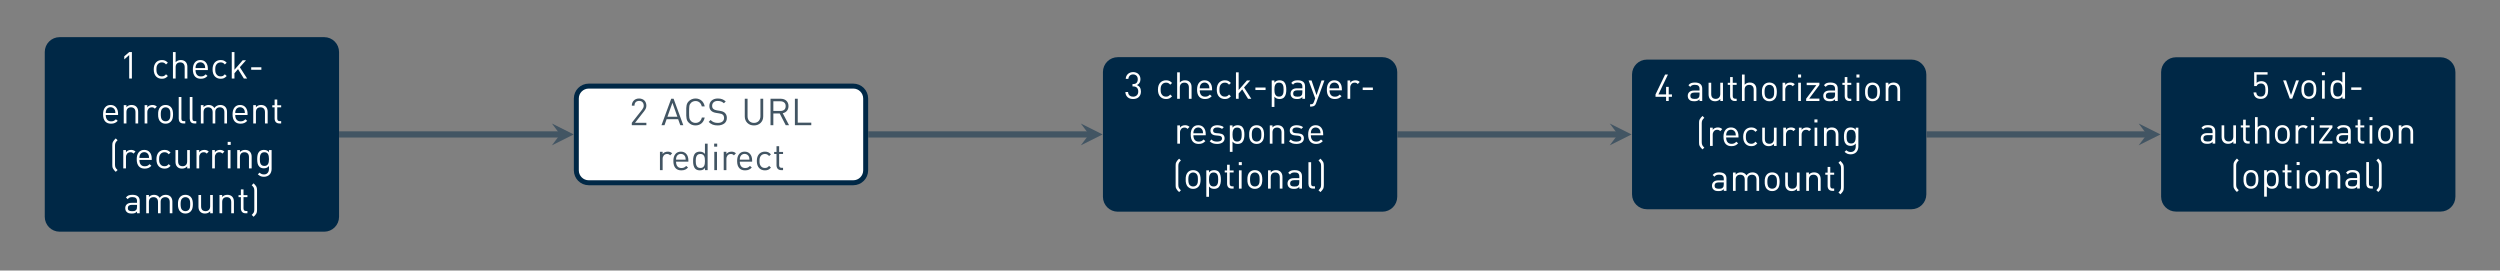 <?xml version="1.0" encoding="UTF-8"?>
<svg xmlns="http://www.w3.org/2000/svg" xmlns:xlink="http://www.w3.org/1999/xlink" width="798.83pt" height="86.45pt" viewBox="0 0 798.83 86.45" version="1.2">
<rect x="0" y="0" width="798.83" height="86.45" fill="#808080" stroke="none"/>
<defs>
<g>
<symbol overflow="visible" id="glyph0-0">
<path style="stroke:none;" d=""/>
</symbol>
<symbol overflow="visible" id="glyph0-1">
<path style="stroke:none;" d="M 3.062 0 L 3.062 -7.5 L 1.484 -6.109 L 1.484 -7.094 L 3.062 -8.453 L 3.922 -8.453 L 3.922 0 Z M 3.062 0 "/>
</symbol>
<symbol overflow="visible" id="glyph0-2">
<path style="stroke:none;" d="M 5.266 -0.797 C 4.961 -0.473 4.664 -0.242 4.375 -0.109 C 4.082 0.016 3.738 0.078 3.344 0.078 C 2.969 0.078 2.625 0.016 2.312 -0.109 C 2 -0.234 1.723 -0.422 1.484 -0.672 C 1.254 -0.922 1.07 -1.234 0.938 -1.609 C 0.812 -1.984 0.75 -2.422 0.75 -2.922 C 0.75 -3.422 0.812 -3.852 0.938 -4.219 C 1.07 -4.594 1.254 -4.906 1.484 -5.156 C 1.723 -5.406 2 -5.594 2.312 -5.719 C 2.625 -5.844 2.969 -5.906 3.344 -5.906 C 3.738 -5.906 4.082 -5.844 4.375 -5.719 C 4.664 -5.594 4.961 -5.367 5.266 -5.047 L 4.672 -4.5 C 4.453 -4.75 4.242 -4.922 4.047 -5.016 C 3.848 -5.109 3.613 -5.156 3.344 -5.156 C 3.051 -5.156 2.789 -5.098 2.562 -4.984 C 2.332 -4.879 2.141 -4.711 1.984 -4.484 C 1.848 -4.297 1.75 -4.082 1.688 -3.844 C 1.633 -3.602 1.609 -3.297 1.609 -2.922 C 1.609 -2.547 1.633 -2.238 1.688 -2 C 1.75 -1.758 1.848 -1.547 1.984 -1.359 C 2.141 -1.129 2.332 -0.957 2.562 -0.844 C 2.789 -0.738 3.051 -0.688 3.344 -0.688 C 3.613 -0.688 3.848 -0.734 4.047 -0.828 C 4.242 -0.93 4.453 -1.109 4.672 -1.359 Z M 5.266 -0.797 "/>
</symbol>
<symbol overflow="visible" id="glyph0-3">
<path style="stroke:none;" d="M 4.812 0 L 4.812 -3.609 C 4.812 -4.117 4.68 -4.504 4.422 -4.766 C 4.172 -5.023 3.828 -5.156 3.391 -5.156 C 2.941 -5.156 2.582 -5.023 2.312 -4.766 C 2.051 -4.504 1.922 -4.117 1.922 -3.609 L 1.922 0 L 1.062 0 L 1.062 -8.453 L 1.922 -8.453 L 1.922 -5.203 C 2.336 -5.672 2.883 -5.906 3.562 -5.906 C 4.227 -5.906 4.742 -5.711 5.109 -5.328 C 5.484 -4.941 5.672 -4.414 5.672 -3.75 L 5.672 0 Z M 4.812 0 "/>
</symbol>
<symbol overflow="visible" id="glyph0-4">
<path style="stroke:none;" d="M 1.609 -2.703 C 1.609 -2.055 1.754 -1.555 2.047 -1.203 C 2.336 -0.848 2.766 -0.672 3.328 -0.672 C 3.66 -0.672 3.941 -0.723 4.172 -0.828 C 4.398 -0.941 4.629 -1.113 4.859 -1.344 L 5.438 -0.828 C 5.289 -0.68 5.145 -0.551 5 -0.438 C 4.852 -0.32 4.695 -0.227 4.531 -0.156 C 4.363 -0.082 4.176 -0.023 3.969 0.016 C 3.77 0.055 3.547 0.078 3.297 0.078 C 2.91 0.078 2.562 0.02 2.25 -0.094 C 1.938 -0.219 1.664 -0.398 1.438 -0.641 C 1.219 -0.891 1.047 -1.203 0.922 -1.578 C 0.805 -1.961 0.75 -2.41 0.75 -2.922 C 0.75 -3.867 0.961 -4.602 1.391 -5.125 C 1.816 -5.645 2.398 -5.906 3.141 -5.906 C 3.898 -5.906 4.488 -5.648 4.906 -5.141 C 5.332 -4.641 5.547 -3.957 5.547 -3.094 L 5.547 -2.703 Z M 4.688 -3.344 C 4.676 -3.457 4.664 -3.555 4.656 -3.641 C 4.656 -3.734 4.648 -3.812 4.641 -3.875 C 4.629 -3.945 4.613 -4.016 4.594 -4.078 C 4.57 -4.148 4.547 -4.227 4.516 -4.312 C 4.398 -4.582 4.219 -4.797 3.969 -4.953 C 3.727 -5.109 3.453 -5.188 3.141 -5.188 C 2.836 -5.188 2.562 -5.109 2.312 -4.953 C 2.07 -4.797 1.895 -4.582 1.781 -4.312 C 1.719 -4.156 1.672 -4.008 1.641 -3.875 C 1.617 -3.75 1.609 -3.57 1.609 -3.344 Z M 4.688 -3.344 "/>
</symbol>
<symbol overflow="visible" id="glyph0-5">
<path style="stroke:none;" d="M 4.922 0 L 3.062 -3 L 1.922 -1.688 L 1.922 0 L 1.062 0 L 1.062 -8.453 L 1.922 -8.453 L 1.922 -2.797 L 4.562 -5.844 L 5.625 -5.844 L 3.641 -3.609 L 5.969 0 Z M 4.922 0 "/>
</symbol>
<symbol overflow="visible" id="glyph0-6">
<path style="stroke:none;" d="M 0.906 -2.797 L 0.906 -3.594 L 4.156 -3.594 L 4.156 -2.797 Z M 0.906 -2.797 "/>
</symbol>
<symbol overflow="visible" id="glyph0-7">
<path style="stroke:none;" d="M 4.812 0 L 4.812 -3.594 C 4.812 -4.113 4.68 -4.504 4.422 -4.766 C 4.16 -5.023 3.812 -5.156 3.375 -5.156 C 2.926 -5.156 2.57 -5.023 2.312 -4.766 C 2.051 -4.504 1.922 -4.113 1.922 -3.594 L 1.922 0 L 1.062 0 L 1.062 -5.844 L 1.922 -5.844 L 1.922 -5.203 C 2.129 -5.441 2.367 -5.617 2.641 -5.734 C 2.922 -5.848 3.227 -5.906 3.562 -5.906 C 4.195 -5.906 4.695 -5.727 5.062 -5.375 C 5.469 -4.977 5.672 -4.43 5.672 -3.734 L 5.672 0 Z M 4.812 0 "/>
</symbol>
<symbol overflow="visible" id="glyph0-8">
<path style="stroke:none;" d="M 4.328 -4.719 C 4.172 -4.883 4.02 -5 3.875 -5.062 C 3.738 -5.125 3.555 -5.156 3.328 -5.156 C 3.109 -5.156 2.91 -5.113 2.734 -5.031 C 2.566 -4.957 2.422 -4.848 2.297 -4.703 C 2.18 -4.555 2.086 -4.391 2.016 -4.203 C 1.953 -4.016 1.922 -3.812 1.922 -3.594 L 1.922 0 L 1.062 0 L 1.062 -5.844 L 1.922 -5.844 L 1.922 -5.125 C 2.078 -5.375 2.301 -5.566 2.594 -5.703 C 2.895 -5.836 3.219 -5.906 3.562 -5.906 C 3.844 -5.906 4.094 -5.863 4.312 -5.781 C 4.539 -5.707 4.758 -5.57 4.969 -5.375 Z M 4.328 -4.719 "/>
</symbol>
<symbol overflow="visible" id="glyph0-9">
<path style="stroke:none;" d="M 5.531 -2.922 C 5.531 -2.473 5.484 -2.047 5.391 -1.641 C 5.305 -1.242 5.117 -0.895 4.828 -0.594 C 4.617 -0.383 4.375 -0.219 4.094 -0.094 C 3.82 0.02 3.504 0.078 3.141 0.078 C 2.785 0.078 2.469 0.02 2.188 -0.094 C 1.914 -0.219 1.676 -0.383 1.469 -0.594 C 1.32 -0.738 1.203 -0.898 1.109 -1.078 C 1.016 -1.266 0.941 -1.453 0.891 -1.641 C 0.836 -1.836 0.801 -2.039 0.781 -2.25 C 0.77 -2.469 0.766 -2.691 0.766 -2.922 C 0.766 -3.141 0.77 -3.359 0.781 -3.578 C 0.801 -3.797 0.836 -4 0.891 -4.188 C 0.941 -4.383 1.016 -4.57 1.109 -4.75 C 1.203 -4.926 1.32 -5.094 1.469 -5.25 C 1.676 -5.457 1.914 -5.617 2.188 -5.734 C 2.469 -5.848 2.785 -5.906 3.141 -5.906 C 3.504 -5.906 3.82 -5.848 4.094 -5.734 C 4.375 -5.617 4.617 -5.457 4.828 -5.25 C 5.117 -4.945 5.305 -4.594 5.391 -4.188 C 5.484 -3.789 5.531 -3.367 5.531 -2.922 Z M 4.672 -2.922 C 4.672 -3.086 4.664 -3.254 4.656 -3.422 C 4.656 -3.586 4.641 -3.75 4.609 -3.906 C 4.578 -4.062 4.531 -4.207 4.469 -4.344 C 4.406 -4.488 4.32 -4.613 4.219 -4.719 C 3.926 -5.008 3.566 -5.156 3.141 -5.156 C 2.723 -5.156 2.375 -5.008 2.094 -4.719 C 1.977 -4.613 1.891 -4.488 1.828 -4.344 C 1.773 -4.207 1.727 -4.062 1.688 -3.906 C 1.656 -3.75 1.633 -3.586 1.625 -3.422 C 1.613 -3.254 1.609 -3.086 1.609 -2.922 C 1.609 -2.754 1.613 -2.586 1.625 -2.422 C 1.633 -2.254 1.656 -2.094 1.688 -1.938 C 1.727 -1.781 1.773 -1.629 1.828 -1.484 C 1.891 -1.336 1.977 -1.211 2.094 -1.109 C 2.375 -0.828 2.723 -0.688 3.141 -0.688 C 3.566 -0.688 3.926 -0.828 4.219 -1.109 C 4.32 -1.211 4.406 -1.336 4.469 -1.484 C 4.531 -1.629 4.578 -1.781 4.609 -1.938 C 4.641 -2.094 4.656 -2.254 4.656 -2.422 C 4.664 -2.586 4.672 -2.754 4.672 -2.922 Z M 4.672 -2.922 "/>
</symbol>
<symbol overflow="visible" id="glyph0-10">
<path style="stroke:none;" d="M 2.531 0 C 2.008 0 1.629 -0.145 1.391 -0.438 C 1.16 -0.738 1.047 -1.113 1.047 -1.562 L 1.047 -8.453 L 1.906 -8.453 L 1.906 -1.594 C 1.906 -1.301 1.957 -1.082 2.062 -0.938 C 2.176 -0.801 2.383 -0.734 2.688 -0.734 L 3.141 -0.734 L 3.141 0 Z M 2.531 0 "/>
</symbol>
<symbol overflow="visible" id="glyph0-11">
<path style="stroke:none;" d="M 8.578 0 L 8.578 -3.594 C 8.578 -4.113 8.445 -4.504 8.188 -4.766 C 7.926 -5.023 7.578 -5.156 7.141 -5.156 C 6.711 -5.156 6.359 -5.023 6.078 -4.766 C 5.805 -4.516 5.672 -4.156 5.672 -3.688 L 5.672 0 L 4.828 0 L 4.828 -3.594 C 4.828 -4.113 4.695 -4.504 4.438 -4.766 C 4.176 -5.023 3.828 -5.156 3.391 -5.156 C 2.941 -5.156 2.582 -5.023 2.312 -4.766 C 2.051 -4.504 1.922 -4.113 1.922 -3.594 L 1.922 0 L 1.062 0 L 1.062 -5.844 L 1.922 -5.844 L 1.922 -5.203 C 2.129 -5.441 2.375 -5.617 2.656 -5.734 C 2.938 -5.848 3.242 -5.906 3.578 -5.906 C 3.984 -5.906 4.336 -5.82 4.641 -5.656 C 4.941 -5.5 5.188 -5.258 5.375 -4.938 C 5.832 -5.582 6.473 -5.906 7.297 -5.906 C 7.609 -5.906 7.891 -5.859 8.141 -5.766 C 8.398 -5.672 8.617 -5.539 8.797 -5.375 C 9.211 -4.969 9.422 -4.422 9.422 -3.734 L 9.422 0 Z M 8.578 0 "/>
</symbol>
<symbol overflow="visible" id="glyph0-12">
<path style="stroke:none;" d="M 2.703 0 C 2.453 0 2.234 -0.039 2.047 -0.125 C 1.859 -0.207 1.703 -0.316 1.578 -0.453 C 1.461 -0.598 1.375 -0.766 1.312 -0.953 C 1.25 -1.148 1.219 -1.352 1.219 -1.562 L 1.219 -5.156 L 0.469 -5.156 L 0.469 -5.812 L 1.219 -5.812 L 1.219 -7.641 L 2.062 -7.641 L 2.062 -5.812 L 3.312 -5.812 L 3.312 -5.156 L 2.062 -5.156 L 2.062 -1.594 C 2.062 -1.32 2.125 -1.109 2.25 -0.953 C 2.383 -0.805 2.586 -0.734 2.859 -0.734 L 3.312 -0.734 L 3.312 0 Z M 2.703 0 "/>
</symbol>
<symbol overflow="visible" id="glyph0-13">
<path style="stroke:none;" d="M 2.203 1.109 C 2.004 0.922 1.836 0.754 1.703 0.609 C 1.578 0.461 1.457 0.289 1.344 0.094 C 1.227 -0.102 1.156 -0.301 1.125 -0.5 C 1.102 -0.707 1.094 -0.914 1.094 -1.125 L 1.094 -7.328 C 1.094 -7.535 1.102 -7.738 1.125 -7.938 C 1.156 -8.145 1.227 -8.348 1.344 -8.547 C 1.457 -8.742 1.578 -8.914 1.703 -9.062 C 1.836 -9.207 2.004 -9.379 2.203 -9.578 L 2.781 -8.984 C 2.645 -8.848 2.52 -8.723 2.406 -8.609 C 2.301 -8.504 2.211 -8.375 2.141 -8.219 C 2.016 -7.969 1.953 -7.645 1.953 -7.25 L 1.953 -1.203 C 1.953 -0.816 2.016 -0.492 2.141 -0.234 C 2.211 -0.078 2.301 0.051 2.406 0.156 C 2.52 0.27 2.645 0.395 2.781 0.531 Z M 2.203 1.109 "/>
</symbol>
<symbol overflow="visible" id="glyph0-14">
<path style="stroke:none;" d="M 4.766 0 L 4.766 -0.656 C 4.555 -0.414 4.312 -0.234 4.031 -0.109 C 3.75 0.016 3.441 0.078 3.109 0.078 C 2.473 0.078 1.973 -0.102 1.609 -0.469 C 1.398 -0.676 1.25 -0.914 1.156 -1.188 C 1.062 -1.469 1.016 -1.773 1.016 -2.109 L 1.016 -5.844 L 1.859 -5.844 L 1.859 -2.25 C 1.859 -1.719 1.984 -1.32 2.234 -1.062 C 2.492 -0.812 2.848 -0.688 3.297 -0.688 C 3.734 -0.688 4.082 -0.816 4.344 -1.078 C 4.613 -1.336 4.75 -1.727 4.75 -2.25 L 4.75 -5.844 L 5.609 -5.844 L 5.609 0 Z M 4.766 0 "/>
</symbol>
<symbol overflow="visible" id="glyph0-15">
<path style="stroke:none;" d="M 1.016 -7.5 L 1.016 -8.469 L 1.984 -8.469 L 1.984 -7.5 Z M 1.062 0 L 1.062 -5.844 L 1.922 -5.844 L 1.922 0 Z M 1.062 0 "/>
</symbol>
<symbol overflow="visible" id="glyph0-16">
<path style="stroke:none;" d="M 5.375 0.172 C 5.375 0.535 5.316 0.867 5.203 1.172 C 5.098 1.484 4.941 1.75 4.734 1.969 C 4.523 2.188 4.27 2.359 3.969 2.484 C 3.664 2.617 3.32 2.688 2.938 2.688 C 2.719 2.688 2.52 2.672 2.344 2.641 C 2.176 2.609 2.016 2.562 1.859 2.5 C 1.703 2.438 1.551 2.352 1.406 2.25 C 1.258 2.156 1.113 2.039 0.969 1.906 L 1.516 1.359 C 1.617 1.453 1.719 1.531 1.812 1.594 C 1.914 1.664 2.02 1.727 2.125 1.781 C 2.238 1.832 2.359 1.867 2.484 1.891 C 2.609 1.922 2.754 1.938 2.922 1.938 C 3.203 1.938 3.441 1.891 3.641 1.797 C 3.848 1.703 4.016 1.57 4.141 1.406 C 4.273 1.25 4.375 1.062 4.438 0.844 C 4.5 0.625 4.531 0.391 4.531 0.141 L 4.531 -0.766 C 4.289 -0.473 4.035 -0.273 3.766 -0.172 C 3.492 -0.066 3.203 -0.016 2.891 -0.016 C 2.586 -0.016 2.312 -0.062 2.062 -0.156 C 1.82 -0.25 1.625 -0.375 1.469 -0.531 C 1.176 -0.82 0.984 -1.18 0.891 -1.609 C 0.805 -2.035 0.766 -2.488 0.766 -2.969 C 0.766 -3.445 0.805 -3.898 0.891 -4.328 C 0.984 -4.754 1.176 -5.113 1.469 -5.406 C 1.625 -5.562 1.828 -5.68 2.078 -5.766 C 2.328 -5.859 2.598 -5.906 2.891 -5.906 C 3.223 -5.906 3.52 -5.852 3.781 -5.75 C 4.051 -5.656 4.301 -5.457 4.531 -5.156 L 4.531 -5.844 L 5.375 -5.844 Z M 4.531 -2.969 C 4.531 -3.238 4.508 -3.504 4.469 -3.766 C 4.438 -4.035 4.367 -4.27 4.266 -4.469 C 4.172 -4.676 4.023 -4.844 3.828 -4.969 C 3.641 -5.094 3.391 -5.156 3.078 -5.156 C 2.754 -5.156 2.492 -5.094 2.297 -4.969 C 2.109 -4.844 1.961 -4.676 1.859 -4.469 C 1.754 -4.27 1.688 -4.035 1.656 -3.766 C 1.625 -3.504 1.609 -3.238 1.609 -2.969 C 1.609 -2.688 1.625 -2.414 1.656 -2.156 C 1.688 -1.895 1.754 -1.66 1.859 -1.453 C 1.961 -1.254 2.109 -1.094 2.297 -0.969 C 2.492 -0.844 2.754 -0.781 3.078 -0.781 C 3.391 -0.781 3.641 -0.844 3.828 -0.969 C 4.023 -1.094 4.172 -1.254 4.266 -1.453 C 4.367 -1.66 4.438 -1.895 4.469 -2.156 C 4.508 -2.414 4.531 -2.688 4.531 -2.969 Z M 4.531 -2.969 "/>
</symbol>
<symbol overflow="visible" id="glyph0-17">
<path style="stroke:none;" d="M 4.375 0 L 4.375 -0.562 C 4.145 -0.32 3.906 -0.156 3.656 -0.062 C 3.406 0.031 3.086 0.078 2.703 0.078 C 2.297 0.078 1.961 0.035 1.703 -0.047 C 1.441 -0.129 1.223 -0.27 1.047 -0.469 C 0.898 -0.602 0.789 -0.773 0.719 -0.984 C 0.645 -1.203 0.609 -1.426 0.609 -1.656 C 0.609 -2.164 0.781 -2.57 1.125 -2.875 C 1.469 -3.188 1.969 -3.344 2.625 -3.344 L 4.375 -3.344 L 4.375 -3.891 C 4.375 -4.316 4.258 -4.633 4.031 -4.844 C 3.801 -5.062 3.422 -5.172 2.891 -5.172 C 2.504 -5.172 2.203 -5.117 1.984 -5.016 C 1.773 -4.922 1.582 -4.754 1.406 -4.516 L 0.828 -5.047 C 1.086 -5.391 1.379 -5.617 1.703 -5.734 C 2.023 -5.848 2.422 -5.906 2.891 -5.906 C 3.68 -5.906 4.27 -5.738 4.656 -5.406 C 5.039 -5.082 5.234 -4.602 5.234 -3.969 L 5.234 0 Z M 4.375 -2.703 L 2.75 -2.703 C 1.875 -2.703 1.438 -2.352 1.438 -1.656 C 1.438 -1.32 1.539 -1.07 1.75 -0.906 C 1.969 -0.75 2.312 -0.672 2.781 -0.672 C 3.031 -0.672 3.266 -0.688 3.484 -0.719 C 3.703 -0.758 3.898 -0.875 4.078 -1.062 C 4.273 -1.25 4.375 -1.582 4.375 -2.062 Z M 4.375 -2.703 "/>
</symbol>
<symbol overflow="visible" id="glyph0-18">
<path style="stroke:none;" d="M 2.438 -1.125 C 2.438 -0.914 2.422 -0.707 2.391 -0.5 C 2.367 -0.301 2.305 -0.102 2.203 0.094 C 2.086 0.289 1.961 0.461 1.828 0.609 C 1.691 0.754 1.531 0.922 1.344 1.109 L 0.734 0.516 C 0.867 0.379 0.988 0.254 1.094 0.141 C 1.207 0.023 1.305 -0.109 1.391 -0.266 C 1.453 -0.379 1.492 -0.516 1.516 -0.672 C 1.547 -0.836 1.562 -1.016 1.562 -1.203 L 1.562 -7.25 C 1.562 -7.445 1.547 -7.625 1.516 -7.781 C 1.492 -7.938 1.453 -8.07 1.391 -8.188 C 1.305 -8.352 1.207 -8.488 1.094 -8.594 C 0.988 -8.707 0.867 -8.832 0.734 -8.969 L 1.344 -9.578 C 1.531 -9.379 1.691 -9.207 1.828 -9.062 C 1.961 -8.914 2.086 -8.742 2.203 -8.547 C 2.305 -8.348 2.367 -8.145 2.391 -7.938 C 2.422 -7.738 2.438 -7.535 2.438 -7.328 Z M 2.438 -1.125 "/>
</symbol>
<symbol overflow="visible" id="glyph0-19">
<path style="stroke:none;" d="M 0.812 0 L 0.812 -0.766 L 4.141 -5 C 4.297 -5.207 4.414 -5.41 4.5 -5.609 C 4.582 -5.805 4.625 -6.02 4.625 -6.25 C 4.625 -6.707 4.492 -7.07 4.234 -7.344 C 3.973 -7.625 3.609 -7.766 3.141 -7.766 C 2.941 -7.766 2.754 -7.734 2.578 -7.672 C 2.398 -7.617 2.242 -7.531 2.109 -7.406 C 1.973 -7.281 1.863 -7.117 1.781 -6.922 C 1.707 -6.734 1.672 -6.504 1.672 -6.234 L 0.812 -6.234 C 0.812 -6.566 0.867 -6.875 0.984 -7.156 C 1.098 -7.438 1.254 -7.676 1.453 -7.875 C 1.648 -8.082 1.891 -8.242 2.172 -8.359 C 2.461 -8.473 2.785 -8.531 3.141 -8.531 C 3.492 -8.531 3.812 -8.473 4.094 -8.359 C 4.383 -8.254 4.629 -8.102 4.828 -7.906 C 5.035 -7.707 5.191 -7.469 5.297 -7.188 C 5.41 -6.906 5.469 -6.594 5.469 -6.25 C 5.469 -5.906 5.41 -5.609 5.297 -5.359 C 5.191 -5.109 5.023 -4.832 4.797 -4.531 L 1.844 -0.766 L 5.469 -0.766 L 5.469 0 Z M 0.812 0 "/>
</symbol>
<symbol overflow="visible" id="glyph0-20">
<path style="stroke:none;" d="M 6.156 0 L 5.469 -1.906 L 1.781 -1.906 L 1.109 0 L 0.141 0 L 3.25 -8.453 L 4.016 -8.453 L 7.109 0 Z M 3.641 -7.156 L 2.047 -2.703 L 5.219 -2.703 Z M 3.641 -7.156 "/>
</symbol>
<symbol overflow="visible" id="glyph0-21">
<path style="stroke:none;" d="M 6.797 -2.453 C 6.723 -2.055 6.598 -1.703 6.422 -1.391 C 6.254 -1.078 6.039 -0.812 5.781 -0.594 C 5.531 -0.375 5.238 -0.207 4.906 -0.094 C 4.582 0.02 4.234 0.078 3.859 0.078 C 3.441 0.078 3.047 0.004 2.672 -0.141 C 2.305 -0.297 1.984 -0.52 1.703 -0.812 C 1.504 -1.008 1.348 -1.211 1.234 -1.422 C 1.129 -1.641 1.051 -1.879 1 -2.141 C 0.945 -2.41 0.914 -2.711 0.906 -3.047 C 0.906 -3.379 0.906 -3.773 0.906 -4.234 C 0.906 -4.68 0.906 -5.07 0.906 -5.406 C 0.914 -5.738 0.945 -6.035 1 -6.297 C 1.051 -6.566 1.129 -6.805 1.234 -7.016 C 1.348 -7.234 1.504 -7.441 1.703 -7.641 C 1.984 -7.93 2.305 -8.148 2.672 -8.297 C 3.047 -8.453 3.441 -8.531 3.859 -8.531 C 4.234 -8.531 4.582 -8.473 4.906 -8.359 C 5.238 -8.242 5.531 -8.078 5.781 -7.859 C 6.039 -7.648 6.254 -7.391 6.422 -7.078 C 6.598 -6.766 6.723 -6.41 6.797 -6.016 L 5.859 -6.016 C 5.754 -6.535 5.523 -6.945 5.172 -7.25 C 4.828 -7.562 4.391 -7.719 3.859 -7.719 C 3.578 -7.719 3.305 -7.664 3.047 -7.562 C 2.797 -7.457 2.582 -7.312 2.406 -7.125 C 2.27 -6.988 2.16 -6.844 2.078 -6.688 C 1.992 -6.531 1.93 -6.344 1.891 -6.125 C 1.859 -5.914 1.836 -5.656 1.828 -5.344 C 1.816 -5.039 1.812 -4.672 1.812 -4.234 C 1.812 -3.785 1.816 -3.406 1.828 -3.094 C 1.836 -2.789 1.859 -2.531 1.891 -2.312 C 1.93 -2.102 1.992 -1.922 2.078 -1.766 C 2.16 -1.609 2.27 -1.461 2.406 -1.328 C 2.582 -1.141 2.797 -0.992 3.047 -0.891 C 3.305 -0.785 3.578 -0.734 3.859 -0.734 C 4.391 -0.734 4.832 -0.883 5.188 -1.188 C 5.539 -1.5 5.773 -1.922 5.891 -2.453 Z M 6.797 -2.453 "/>
</symbol>
<symbol overflow="visible" id="glyph0-22">
<path style="stroke:none;" d="M 6.312 -2.328 C 6.312 -1.953 6.242 -1.613 6.109 -1.312 C 5.973 -1.02 5.773 -0.77 5.516 -0.562 C 5.254 -0.363 4.941 -0.207 4.578 -0.094 C 4.223 0.02 3.828 0.078 3.391 0.078 C 2.766 0.078 2.223 -0.008 1.766 -0.188 C 1.316 -0.363 0.895 -0.648 0.5 -1.047 L 1.109 -1.656 C 1.461 -1.312 1.816 -1.07 2.172 -0.938 C 2.523 -0.801 2.941 -0.734 3.422 -0.734 C 4.035 -0.734 4.52 -0.867 4.875 -1.141 C 5.238 -1.422 5.422 -1.805 5.422 -2.297 C 5.422 -2.523 5.383 -2.727 5.312 -2.906 C 5.25 -3.094 5.148 -3.242 5.016 -3.359 C 4.879 -3.473 4.738 -3.555 4.594 -3.609 C 4.445 -3.66 4.219 -3.711 3.906 -3.766 L 2.922 -3.922 C 2.242 -4.023 1.723 -4.238 1.359 -4.562 C 0.93 -4.938 0.719 -5.461 0.719 -6.141 C 0.719 -6.492 0.781 -6.816 0.906 -7.109 C 1.039 -7.41 1.223 -7.664 1.453 -7.875 C 1.691 -8.082 1.973 -8.242 2.297 -8.359 C 2.629 -8.473 3.008 -8.531 3.438 -8.531 C 3.969 -8.531 4.426 -8.457 4.812 -8.312 C 5.207 -8.164 5.586 -7.926 5.953 -7.594 L 5.375 -7.016 C 5.102 -7.254 4.816 -7.438 4.516 -7.562 C 4.223 -7.688 3.848 -7.75 3.391 -7.75 C 2.828 -7.75 2.391 -7.602 2.078 -7.312 C 1.766 -7.031 1.609 -6.648 1.609 -6.172 C 1.609 -5.742 1.738 -5.422 2 -5.203 C 2.133 -5.086 2.301 -4.988 2.5 -4.906 C 2.695 -4.832 2.91 -4.773 3.141 -4.734 L 4.062 -4.594 C 4.258 -4.562 4.438 -4.523 4.594 -4.484 C 4.75 -4.453 4.883 -4.41 5 -4.359 C 5.113 -4.316 5.219 -4.266 5.312 -4.203 C 5.414 -4.148 5.516 -4.082 5.609 -4 C 6.078 -3.594 6.312 -3.035 6.312 -2.328 Z M 6.312 -2.328 "/>
</symbol>
<symbol overflow="visible" id="glyph0-23">
<path style="stroke:none;" d="M 7 -2.797 C 7 -2.367 6.926 -1.977 6.781 -1.625 C 6.633 -1.281 6.426 -0.977 6.156 -0.719 C 5.895 -0.469 5.582 -0.27 5.219 -0.125 C 4.863 0.008 4.473 0.078 4.047 0.078 C 3.617 0.078 3.223 0.008 2.859 -0.125 C 2.504 -0.27 2.195 -0.469 1.938 -0.719 C 1.676 -0.977 1.473 -1.281 1.328 -1.625 C 1.18 -1.977 1.109 -2.367 1.109 -2.797 L 1.109 -8.453 L 2 -8.453 L 2 -2.859 C 2 -2.535 2.047 -2.242 2.141 -1.984 C 2.242 -1.723 2.383 -1.5 2.562 -1.312 C 2.738 -1.133 2.953 -0.992 3.203 -0.891 C 3.461 -0.785 3.742 -0.734 4.047 -0.734 C 4.359 -0.734 4.641 -0.785 4.891 -0.891 C 5.141 -0.992 5.352 -1.133 5.531 -1.312 C 5.719 -1.5 5.859 -1.723 5.953 -1.984 C 6.055 -2.242 6.109 -2.535 6.109 -2.859 L 6.109 -8.453 L 7 -8.453 Z M 7 -2.797 "/>
</symbol>
<symbol overflow="visible" id="glyph0-24">
<path style="stroke:none;" d="M 6.078 0 L 4.156 -3.75 L 2.125 -3.75 L 2.125 0 L 1.219 0 L 1.219 -8.453 L 4.469 -8.453 C 4.832 -8.453 5.164 -8.398 5.469 -8.297 C 5.781 -8.191 6.047 -8.035 6.266 -7.828 C 6.492 -7.629 6.664 -7.383 6.781 -7.094 C 6.906 -6.801 6.969 -6.473 6.969 -6.109 C 6.969 -5.484 6.797 -4.973 6.453 -4.578 C 6.117 -4.191 5.676 -3.941 5.125 -3.828 L 7.141 0 Z M 6.062 -6.094 C 6.062 -6.613 5.906 -7 5.594 -7.25 C 5.281 -7.508 4.875 -7.641 4.375 -7.641 L 2.125 -7.641 L 2.125 -4.547 L 4.375 -4.547 C 4.875 -4.547 5.281 -4.672 5.594 -4.922 C 5.906 -5.18 6.062 -5.57 6.062 -6.094 Z M 6.062 -6.094 "/>
</symbol>
<symbol overflow="visible" id="glyph0-25">
<path style="stroke:none;" d="M 1.219 0 L 1.219 -8.453 L 2.125 -8.453 L 2.125 -0.812 L 6.453 -0.812 L 6.453 0 Z M 1.219 0 "/>
</symbol>
<symbol overflow="visible" id="glyph0-26">
<path style="stroke:none;" d="M 4.562 0 L 4.562 -0.703 C 4.32 -0.391 4.066 -0.18 3.797 -0.078 C 3.523 0.023 3.223 0.078 2.891 0.078 C 2.598 0.078 2.328 0.031 2.078 -0.062 C 1.828 -0.156 1.625 -0.281 1.469 -0.438 C 1.32 -0.594 1.203 -0.766 1.109 -0.953 C 1.016 -1.141 0.941 -1.344 0.891 -1.562 C 0.836 -1.781 0.801 -2.004 0.781 -2.234 C 0.77 -2.461 0.766 -2.691 0.766 -2.922 C 0.766 -3.148 0.77 -3.379 0.781 -3.609 C 0.801 -3.836 0.836 -4.062 0.891 -4.281 C 0.941 -4.5 1.016 -4.703 1.109 -4.891 C 1.203 -5.078 1.32 -5.25 1.469 -5.406 C 1.625 -5.562 1.828 -5.68 2.078 -5.766 C 2.328 -5.859 2.598 -5.906 2.891 -5.906 C 3.223 -5.906 3.52 -5.852 3.781 -5.75 C 4.051 -5.656 4.305 -5.461 4.547 -5.172 L 4.547 -8.453 L 5.406 -8.453 L 5.406 0 Z M 4.547 -2.922 C 4.547 -3.203 4.531 -3.477 4.5 -3.75 C 4.469 -4.02 4.398 -4.258 4.297 -4.469 C 4.191 -4.676 4.039 -4.844 3.844 -4.969 C 3.656 -5.094 3.406 -5.156 3.094 -5.156 C 2.77 -5.156 2.508 -5.094 2.312 -4.969 C 2.125 -4.844 1.977 -4.676 1.875 -4.469 C 1.77 -4.258 1.695 -4.02 1.656 -3.75 C 1.625 -3.477 1.609 -3.203 1.609 -2.922 C 1.609 -2.641 1.625 -2.363 1.656 -2.094 C 1.695 -1.82 1.77 -1.582 1.875 -1.375 C 1.977 -1.164 2.125 -1 2.312 -0.875 C 2.508 -0.75 2.77 -0.688 3.094 -0.688 C 3.406 -0.688 3.656 -0.75 3.844 -0.875 C 4.039 -1 4.191 -1.164 4.297 -1.375 C 4.398 -1.582 4.469 -1.82 4.5 -2.094 C 4.531 -2.363 4.547 -2.641 4.547 -2.922 Z M 4.547 -2.922 "/>
</symbol>
<symbol overflow="visible" id="glyph0-27">
<path style="stroke:none;" d="M 5.469 -2.297 C 5.469 -1.91 5.398 -1.566 5.266 -1.266 C 5.141 -0.973 4.961 -0.723 4.734 -0.516 C 4.516 -0.316 4.25 -0.164 3.938 -0.062 C 3.633 0.031 3.316 0.078 2.984 0.078 C 2.648 0.078 2.336 0.035 2.047 -0.047 C 1.754 -0.129 1.492 -0.266 1.266 -0.453 C 1.047 -0.641 0.863 -0.875 0.719 -1.156 C 0.582 -1.438 0.508 -1.77 0.5 -2.156 L 1.359 -2.156 C 1.367 -1.883 1.422 -1.656 1.516 -1.469 C 1.609 -1.289 1.727 -1.141 1.875 -1.016 C 2.031 -0.898 2.203 -0.812 2.391 -0.75 C 2.578 -0.695 2.773 -0.672 2.984 -0.672 C 3.441 -0.672 3.828 -0.812 4.141 -1.094 C 4.453 -1.383 4.609 -1.789 4.609 -2.312 C 4.609 -2.832 4.473 -3.234 4.203 -3.516 C 3.941 -3.805 3.52 -3.953 2.938 -3.953 L 2.766 -3.953 L 2.766 -4.703 L 2.938 -4.703 C 3.469 -4.703 3.852 -4.836 4.094 -5.109 C 4.332 -5.379 4.453 -5.754 4.453 -6.234 C 4.453 -6.742 4.305 -7.129 4.016 -7.391 C 3.734 -7.648 3.391 -7.781 2.984 -7.781 C 2.523 -7.781 2.164 -7.648 1.906 -7.391 C 1.645 -7.141 1.492 -6.797 1.453 -6.359 L 0.609 -6.359 C 0.629 -6.703 0.703 -7.008 0.828 -7.281 C 0.961 -7.551 1.133 -7.773 1.344 -7.953 C 1.551 -8.141 1.797 -8.281 2.078 -8.375 C 2.359 -8.477 2.66 -8.531 2.984 -8.531 C 3.316 -8.531 3.629 -8.473 3.922 -8.359 C 4.211 -8.254 4.457 -8.102 4.656 -7.906 C 4.863 -7.707 5.023 -7.461 5.141 -7.172 C 5.254 -6.891 5.312 -6.582 5.312 -6.25 C 5.312 -5.332 4.93 -4.707 4.172 -4.375 C 5.035 -4.051 5.469 -3.359 5.469 -2.297 Z M 5.469 -2.297 "/>
</symbol>
<symbol overflow="visible" id="glyph0-28">
<path style="stroke:none;" d="M 5.719 -2.922 C 5.719 -2.691 5.707 -2.461 5.688 -2.234 C 5.664 -2.004 5.629 -1.781 5.578 -1.562 C 5.523 -1.344 5.453 -1.141 5.359 -0.953 C 5.266 -0.766 5.145 -0.594 5 -0.438 C 4.844 -0.281 4.641 -0.156 4.391 -0.062 C 4.148 0.031 3.879 0.078 3.578 0.078 C 3.254 0.078 2.957 0.023 2.688 -0.078 C 2.414 -0.18 2.16 -0.383 1.922 -0.688 L 1.922 2.609 L 1.062 2.609 L 1.062 -5.844 L 1.922 -5.844 L 1.922 -5.156 C 2.16 -5.457 2.414 -5.656 2.688 -5.75 C 2.957 -5.852 3.254 -5.906 3.578 -5.906 C 3.879 -5.906 4.148 -5.859 4.391 -5.766 C 4.641 -5.68 4.844 -5.562 5 -5.406 C 5.145 -5.25 5.266 -5.078 5.359 -4.891 C 5.453 -4.703 5.523 -4.5 5.578 -4.281 C 5.629 -4.062 5.664 -3.836 5.688 -3.609 C 5.707 -3.379 5.719 -3.148 5.719 -2.922 Z M 4.859 -2.922 C 4.859 -3.203 4.844 -3.477 4.812 -3.75 C 4.781 -4.02 4.711 -4.258 4.609 -4.469 C 4.504 -4.676 4.352 -4.844 4.156 -4.969 C 3.969 -5.094 3.711 -5.156 3.391 -5.156 C 3.078 -5.156 2.82 -5.094 2.625 -4.969 C 2.438 -4.844 2.289 -4.676 2.188 -4.469 C 2.082 -4.258 2.008 -4.02 1.969 -3.75 C 1.938 -3.477 1.922 -3.203 1.922 -2.922 C 1.922 -2.641 1.938 -2.363 1.969 -2.094 C 2.008 -1.82 2.082 -1.582 2.188 -1.375 C 2.289 -1.164 2.438 -1 2.625 -0.875 C 2.82 -0.75 3.078 -0.688 3.391 -0.688 C 3.711 -0.688 3.969 -0.75 4.156 -0.875 C 4.352 -1 4.504 -1.164 4.609 -1.375 C 4.711 -1.582 4.781 -1.82 4.812 -2.094 C 4.844 -2.363 4.859 -2.641 4.859 -2.922 Z M 4.859 -2.922 "/>
</symbol>
<symbol overflow="visible" id="glyph0-29">
<path style="stroke:none;" d="M 2.516 1.406 C 2.398 1.719 2.266 1.953 2.109 2.109 C 1.941 2.254 1.758 2.352 1.562 2.406 C 1.363 2.469 1.164 2.5 0.969 2.5 L 0.594 2.5 L 0.594 1.75 L 0.859 1.75 C 1.148 1.75 1.359 1.691 1.484 1.578 C 1.609 1.473 1.719 1.285 1.812 1.016 L 2.234 -0.125 L 0.125 -5.844 L 1.062 -5.844 L 2.656 -1.156 L 4.25 -5.844 L 5.172 -5.844 Z M 2.516 1.406 "/>
</symbol>
<symbol overflow="visible" id="glyph0-30">
<path style="stroke:none;" d="M 5.281 -1.703 C 5.281 -1.422 5.223 -1.172 5.109 -0.953 C 4.992 -0.734 4.832 -0.547 4.625 -0.391 C 4.414 -0.242 4.164 -0.129 3.875 -0.047 C 3.582 0.035 3.258 0.078 2.906 0.078 C 2.406 0.078 1.961 0.016 1.578 -0.109 C 1.191 -0.242 0.836 -0.461 0.516 -0.766 L 1.078 -1.344 C 1.305 -1.094 1.57 -0.914 1.875 -0.812 C 2.188 -0.719 2.523 -0.672 2.891 -0.672 C 3.379 -0.672 3.758 -0.754 4.031 -0.922 C 4.312 -1.086 4.453 -1.348 4.453 -1.703 C 4.453 -1.953 4.375 -2.145 4.219 -2.281 C 4.062 -2.426 3.816 -2.516 3.484 -2.547 L 2.516 -2.641 C 1.941 -2.68 1.504 -2.832 1.203 -3.094 C 0.91 -3.352 0.766 -3.723 0.766 -4.203 C 0.766 -4.473 0.816 -4.711 0.922 -4.922 C 1.035 -5.129 1.188 -5.305 1.375 -5.453 C 1.562 -5.598 1.785 -5.707 2.047 -5.781 C 2.316 -5.863 2.609 -5.906 2.922 -5.906 C 3.336 -5.906 3.723 -5.852 4.078 -5.75 C 4.441 -5.656 4.754 -5.5 5.016 -5.281 L 4.469 -4.719 C 4.258 -4.883 4.02 -5.004 3.75 -5.078 C 3.488 -5.148 3.207 -5.188 2.906 -5.188 C 2.477 -5.188 2.156 -5.098 1.938 -4.922 C 1.719 -4.754 1.609 -4.523 1.609 -4.234 C 1.609 -3.973 1.68 -3.77 1.828 -3.625 C 1.984 -3.488 2.25 -3.406 2.625 -3.375 L 3.562 -3.297 C 3.812 -3.266 4.039 -3.219 4.25 -3.156 C 4.469 -3.094 4.648 -3 4.797 -2.875 C 4.953 -2.75 5.07 -2.586 5.156 -2.391 C 5.238 -2.203 5.281 -1.973 5.281 -1.703 Z M 5.281 -1.703 "/>
</symbol>
<symbol overflow="visible" id="glyph0-31">
<path style="stroke:none;" d="M 4.688 -1.344 L 4.688 0 L 3.844 0 L 3.844 -1.344 L 0.469 -1.344 L 0.469 -2.109 L 3.531 -8.453 L 4.438 -8.453 L 1.391 -2.109 L 3.844 -2.109 L 3.844 -4.516 L 4.688 -4.516 L 4.688 -2.109 L 5.719 -2.109 L 5.719 -1.344 Z M 4.688 -1.344 "/>
</symbol>
<symbol overflow="visible" id="glyph0-32">
<path style="stroke:none;" d="M 0.594 0 L 0.594 -0.734 L 3.844 -5.078 L 0.766 -5.078 L 0.766 -5.844 L 4.828 -5.844 L 4.828 -5.125 L 1.562 -0.766 L 4.828 -0.766 L 4.828 0 Z M 0.594 0 "/>
</symbol>
<symbol overflow="visible" id="glyph0-33">
<path style="stroke:none;" d="M 5.484 -2.797 C 5.484 -2.367 5.445 -1.961 5.375 -1.578 C 5.301 -1.191 5.113 -0.848 4.812 -0.547 C 4.613 -0.348 4.375 -0.191 4.094 -0.078 C 3.82 0.023 3.5 0.078 3.125 0.078 C 2.75 0.078 2.414 0.023 2.125 -0.078 C 1.844 -0.191 1.609 -0.336 1.422 -0.516 C 1.242 -0.711 1.102 -0.93 1 -1.172 C 0.906 -1.422 0.848 -1.695 0.828 -2 L 1.688 -2 C 1.738 -1.57 1.879 -1.242 2.109 -1.016 C 2.336 -0.785 2.676 -0.672 3.125 -0.672 C 3.562 -0.672 3.91 -0.801 4.172 -1.062 C 4.273 -1.176 4.359 -1.301 4.422 -1.438 C 4.492 -1.57 4.539 -1.711 4.562 -1.859 C 4.594 -2.016 4.609 -2.172 4.609 -2.328 C 4.617 -2.484 4.625 -2.641 4.625 -2.797 C 4.625 -3.055 4.609 -3.305 4.578 -3.547 C 4.547 -3.797 4.477 -4.016 4.375 -4.203 C 4.281 -4.391 4.141 -4.539 3.953 -4.656 C 3.766 -4.781 3.516 -4.844 3.203 -4.844 C 2.828 -4.844 2.52 -4.766 2.281 -4.609 C 2.051 -4.461 1.895 -4.266 1.812 -4.016 L 1.031 -4.016 L 1.031 -8.453 L 5.312 -8.453 L 5.312 -7.688 L 1.812 -7.688 L 1.812 -5.016 C 1.969 -5.191 2.176 -5.332 2.438 -5.438 C 2.695 -5.539 2.992 -5.594 3.328 -5.594 C 3.641 -5.594 3.914 -5.547 4.156 -5.453 C 4.406 -5.359 4.613 -5.227 4.781 -5.062 C 4.938 -4.906 5.062 -4.734 5.156 -4.547 C 5.25 -4.367 5.316 -4.18 5.359 -3.984 C 5.41 -3.785 5.441 -3.586 5.453 -3.391 C 5.473 -3.191 5.484 -2.992 5.484 -2.797 Z M 5.484 -2.797 "/>
</symbol>
<symbol overflow="visible" id="glyph0-34">
<path style="stroke:none;" d="M 3.031 0 L 2.266 0 L 0.125 -5.844 L 1.062 -5.844 L 2.641 -1.156 L 4.25 -5.844 L 5.172 -5.844 Z M 3.031 0 "/>
</symbol>
</g>
<clipPath id="clip1">
  <path d="M 2.441 0 L 130 0 L 130 85.902 L 2.441 85.902 Z M 2.441 0 "/>
</clipPath>
<clipPath id="clip2">
  <path d="M 330 0 L 468 0 L 468 85.902 L 330 85.902 Z M 330 0 "/>
</clipPath>
<clipPath id="clip3">
  <path d="M 499 0 L 637 0 L 637 85.902 L 499 85.902 Z M 499 0 "/>
</clipPath>
<clipPath id="clip4">
  <path d="M 668 0 L 796.219 0 L 796.219 85.902 L 668 85.902 Z M 668 0 "/>
</clipPath>
</defs>
<g id="surface1">
<path style=" stroke:none;fill-rule:nonzero;fill:rgb(0%,15.685%,27.451%);fill-opacity:1;" d="M 103.574 12.672 L 19.07 12.672 C 16.883 12.672 15.109 14.445 15.109 16.633 L 15.109 69.273 C 15.109 71.457 16.883 73.23 19.07 73.23 L 103.574 73.23 C 105.762 73.23 107.531 71.457 107.531 69.273 L 107.531 16.633 C 107.531 14.445 105.762 12.672 103.574 12.672 Z M 103.574 12.672 "/>
<g clip-path="url(#clip1)" clip-rule="nonzero">
<path style="fill:none;stroke-width:1.594;stroke-linecap:butt;stroke-linejoin:miter;stroke:rgb(0%,15.685%,27.451%);stroke-opacity:1;stroke-miterlimit:10;" d="M 42.521 30.474 L -42.52 30.474 C -44.722 30.474 -46.507 28.689 -46.507 26.487 L -46.507 -26.488 C -46.507 -28.686 -44.722 -30.47 -42.52 -30.47 L 42.521 -30.47 C 44.722 -30.47 46.503 -28.686 46.503 -26.488 L 46.503 26.487 C 46.503 28.689 44.722 30.474 42.521 30.474 Z M 42.521 30.474 " transform="matrix(0.994,0,0,-0.994,61.322,42.953)"/>
</g>
<g style="fill:rgb(100%,100%,100%);fill-opacity:1;">
  <use xlink:href="#glyph0-1" x="38.221" y="25.091"/>
</g>
<g style="fill:rgb(100%,100%,100%);fill-opacity:1;">
  <use xlink:href="#glyph0-2" x="48.378" y="25.091"/>
  <use xlink:href="#glyph0-3" x="54.199" y="25.091"/>
  <use xlink:href="#glyph0-4" x="60.875" y="25.091"/>
  <use xlink:href="#glyph0-2" x="67.172" y="25.091"/>
  <use xlink:href="#glyph0-5" x="72.993" y="25.091"/>
  <use xlink:href="#glyph0-6" x="79.36" y="25.091"/>
</g>
<g style="fill:rgb(100%,100%,100%);fill-opacity:1;">
  <use xlink:href="#glyph0-4" x="32.181" y="39.446"/>
  <use xlink:href="#glyph0-7" x="38.478" y="39.446"/>
  <use xlink:href="#glyph0-8" x="45.154" y="39.446"/>
</g>
<g style="fill:rgb(100%,100%,100%);fill-opacity:1;">
  <use xlink:href="#glyph0-9" x="49.763" y="39.446"/>
  <use xlink:href="#glyph0-10" x="56.059" y="39.446"/>
  <use xlink:href="#glyph0-10" x="59.588" y="39.446"/>
  <use xlink:href="#glyph0-11" x="63.116" y="39.446"/>
  <use xlink:href="#glyph0-4" x="73.558" y="39.446"/>
  <use xlink:href="#glyph0-7" x="79.854" y="39.446"/>
  <use xlink:href="#glyph0-12" x="86.531" y="39.446"/>
</g>
<g style="fill:rgb(100%,100%,100%);fill-opacity:1;">
  <use xlink:href="#glyph0-13" x="34.789" y="53.801"/>
  <use xlink:href="#glyph0-8" x="38.329" y="53.801"/>
</g>
<g style="fill:rgb(100%,100%,100%);fill-opacity:1;">
  <use xlink:href="#glyph0-4" x="42.938" y="53.801"/>
  <use xlink:href="#glyph0-2" x="49.234" y="53.801"/>
  <use xlink:href="#glyph0-14" x="55.055" y="53.801"/>
  <use xlink:href="#glyph0-8" x="61.732" y="53.801"/>
  <use xlink:href="#glyph0-8" x="66.733" y="53.801"/>
  <use xlink:href="#glyph0-15" x="71.734" y="53.801"/>
  <use xlink:href="#glyph0-7" x="74.74" y="53.801"/>
  <use xlink:href="#glyph0-16" x="81.416" y="53.801"/>
</g>
<g style="fill:rgb(100%,100%,100%);fill-opacity:1;">
  <use xlink:href="#glyph0-17" x="39.41" y="68.155"/>
  <use xlink:href="#glyph0-11" x="45.659" y="68.155"/>
  <use xlink:href="#glyph0-9" x="56.101" y="68.155"/>
  <use xlink:href="#glyph0-14" x="62.397" y="68.155"/>
  <use xlink:href="#glyph0-7" x="69.074" y="68.155"/>
  <use xlink:href="#glyph0-12" x="75.75" y="68.155"/>
  <use xlink:href="#glyph0-18" x="79.694" y="68.155"/>
</g>
<path style="fill-rule:nonzero;fill:rgb(100%,100%,100%);fill-opacity:1;stroke-width:1.594;stroke-linecap:butt;stroke-linejoin:miter;stroke:rgb(0%,15.685%,27.451%);stroke-opacity:1;stroke-miterlimit:10;" d="M 212.6 15.535 L 127.563 15.535 C 125.361 15.535 123.576 13.751 123.576 11.549 L 123.576 -11.55 C 123.576 -13.751 125.361 -15.536 127.563 -15.536 L 212.6 -15.536 C 214.802 -15.536 216.586 -13.751 216.586 -11.55 L 216.586 11.549 C 216.586 13.751 214.802 15.535 212.6 15.535 Z M 212.6 15.535 " transform="matrix(0.994,0,0,-0.994,61.322,42.953)"/>
<g style="fill:rgb(25.899%,33.299%,38.799%);fill-opacity:1;">
  <use xlink:href="#glyph0-19" x="201.065" y="40.004"/>
</g>
<g style="fill:rgb(25.899%,33.299%,38.799%);fill-opacity:1;">
  <use xlink:href="#glyph0-20" x="211.222" y="40.004"/>
</g>
<g style="fill:rgb(25.899%,33.299%,38.799%);fill-opacity:1;">
  <use xlink:href="#glyph0-21" x="218.374" y="40.004"/>
  <use xlink:href="#glyph0-22" x="225.941" y="40.004"/>
</g>
<g style="fill:rgb(25.899%,33.299%,38.799%);fill-opacity:1;">
  <use xlink:href="#glyph0-23" x="236.87" y="40.004"/>
  <use xlink:href="#glyph0-24" x="244.984" y="40.004"/>
  <use xlink:href="#glyph0-25" x="252.777" y="40.004"/>
</g>
<g style="fill:rgb(25.899%,33.299%,38.799%);fill-opacity:1;">
  <use xlink:href="#glyph0-8" x="209.812" y="54.359"/>
</g>
<g style="fill:rgb(25.899%,33.299%,38.799%);fill-opacity:1;">
  <use xlink:href="#glyph0-4" x="214.41" y="54.359"/>
  <use xlink:href="#glyph0-26" x="220.706" y="54.359"/>
  <use xlink:href="#glyph0-15" x="227.18" y="54.359"/>
  <use xlink:href="#glyph0-8" x="230.186" y="54.359"/>
</g>
<g style="fill:rgb(25.899%,33.299%,38.799%);fill-opacity:1;">
  <use xlink:href="#glyph0-4" x="234.783" y="54.359"/>
  <use xlink:href="#glyph0-2" x="241.079" y="54.359"/>
  <use xlink:href="#glyph0-12" x="246.9" y="54.359"/>
</g>
<path style=" stroke:none;fill-rule:nonzero;fill:rgb(0%,15.685%,27.451%);fill-opacity:1;" d="M 441.586 19.062 L 357.082 19.062 C 354.895 19.062 353.121 20.832 353.121 23.02 L 353.121 62.883 C 353.121 65.07 354.895 66.844 357.082 66.844 L 441.586 66.844 C 443.77 66.844 445.543 65.07 445.543 62.883 L 445.543 23.02 C 445.543 20.832 443.77 19.062 441.586 19.062 Z M 441.586 19.062 "/>
<g clip-path="url(#clip2)" clip-rule="nonzero">
<path style="fill:none;stroke-width:1.594;stroke-linecap:butt;stroke-linejoin:miter;stroke:rgb(0%,15.685%,27.451%);stroke-opacity:1;stroke-miterlimit:10;" d="M 382.683 24.042 L 297.642 24.042 C 295.44 24.042 293.656 22.261 293.656 20.06 L 293.656 -20.057 C 293.656 -22.258 295.44 -24.043 297.642 -24.043 L 382.683 -24.043 C 384.881 -24.043 386.665 -22.258 386.665 -20.057 L 386.665 20.06 C 386.665 22.261 384.881 24.042 382.683 24.042 Z M 382.683 24.042 " transform="matrix(0.994,0,0,-0.994,61.322,42.953)"/>
</g>
<g style="fill:rgb(100%,100%,100%);fill-opacity:1;">
  <use xlink:href="#glyph0-27" x="359.096" y="31.562"/>
</g>
<g style="fill:rgb(100%,100%,100%);fill-opacity:1;">
  <use xlink:href="#glyph0-2" x="369.253" y="31.562"/>
  <use xlink:href="#glyph0-3" x="375.074" y="31.562"/>
  <use xlink:href="#glyph0-4" x="381.75" y="31.562"/>
  <use xlink:href="#glyph0-2" x="388.046" y="31.562"/>
  <use xlink:href="#glyph0-5" x="393.867" y="31.562"/>
  <use xlink:href="#glyph0-6" x="400.235" y="31.562"/>
  <use xlink:href="#glyph0-28" x="405.295" y="31.562"/>
  <use xlink:href="#glyph0-17" x="411.77" y="31.562"/>
  <use xlink:href="#glyph0-29" x="418.018" y="31.562"/>
</g>
<g style="fill:rgb(100%,100%,100%);fill-opacity:1;">
  <use xlink:href="#glyph0-4" x="423.222" y="31.562"/>
  <use xlink:href="#glyph0-8" x="429.518" y="31.562"/>
  <use xlink:href="#glyph0-6" x="434.519" y="31.562"/>
</g>
<g style="fill:rgb(100%,100%,100%);fill-opacity:1;">
  <use xlink:href="#glyph0-8" x="375.124" y="45.917"/>
</g>
<g style="fill:rgb(100%,100%,100%);fill-opacity:1;">
  <use xlink:href="#glyph0-4" x="379.721" y="45.917"/>
  <use xlink:href="#glyph0-30" x="386.017" y="45.917"/>
  <use xlink:href="#glyph0-28" x="391.909" y="45.917"/>
  <use xlink:href="#glyph0-9" x="398.384" y="45.917"/>
  <use xlink:href="#glyph0-7" x="404.68" y="45.917"/>
  <use xlink:href="#glyph0-30" x="411.356" y="45.917"/>
  <use xlink:href="#glyph0-4" x="417.249" y="45.917"/>
</g>
<g style="fill:rgb(100%,100%,100%);fill-opacity:1;">
  <use xlink:href="#glyph0-13" x="374.559" y="60.272"/>
  <use xlink:href="#glyph0-9" x="378.099" y="60.272"/>
  <use xlink:href="#glyph0-28" x="384.395" y="60.272"/>
  <use xlink:href="#glyph0-12" x="390.87" y="60.272"/>
  <use xlink:href="#glyph0-15" x="394.814" y="60.272"/>
  <use xlink:href="#glyph0-9" x="397.819" y="60.272"/>
  <use xlink:href="#glyph0-7" x="404.116" y="60.272"/>
  <use xlink:href="#glyph0-17" x="410.792" y="60.272"/>
  <use xlink:href="#glyph0-10" x="417.041" y="60.272"/>
  <use xlink:href="#glyph0-18" x="420.569" y="60.272"/>
</g>
<path style=" stroke:none;fill-rule:nonzero;fill:rgb(0%,15.685%,27.451%);fill-opacity:1;" d="M 610.59 19.844 L 526.09 19.844 C 523.902 19.844 522.129 21.617 522.129 23.805 L 522.129 62.102 C 522.129 64.289 523.902 66.059 526.09 66.059 L 610.59 66.059 C 612.777 66.059 614.551 64.289 614.551 62.102 L 614.551 23.805 C 614.551 21.617 612.777 19.844 610.59 19.844 Z M 610.59 19.844 "/>
<g clip-path="url(#clip3)" clip-rule="nonzero">
<path style="fill:none;stroke-width:1.594;stroke-linecap:butt;stroke-linejoin:miter;stroke:rgb(0%,15.685%,27.451%);stroke-opacity:1;stroke-miterlimit:10;" d="M 552.762 23.256 L 467.725 23.256 C 465.523 23.256 463.739 21.471 463.739 19.27 L 463.739 -19.271 C 463.739 -21.472 465.523 -23.253 467.725 -23.253 L 552.762 -23.253 C 554.964 -23.253 556.748 -21.472 556.748 -19.271 L 556.748 19.27 C 556.748 21.471 554.964 23.256 552.762 23.256 Z M 552.762 23.256 " transform="matrix(0.994,0,0,-0.994,61.322,42.953)"/>
</g>
<g style="fill:rgb(100%,100%,100%);fill-opacity:1;">
  <use xlink:href="#glyph0-31" x="528.524" y="32.275"/>
</g>
<g style="fill:rgb(100%,100%,100%);fill-opacity:1;">
  <use xlink:href="#glyph0-17" x="538.681" y="32.275"/>
  <use xlink:href="#glyph0-14" x="544.929" y="32.275"/>
  <use xlink:href="#glyph0-12" x="551.606" y="32.275"/>
  <use xlink:href="#glyph0-3" x="555.55" y="32.275"/>
  <use xlink:href="#glyph0-9" x="562.226" y="32.275"/>
  <use xlink:href="#glyph0-8" x="568.522" y="32.275"/>
  <use xlink:href="#glyph0-15" x="573.524" y="32.275"/>
  <use xlink:href="#glyph0-32" x="576.529" y="32.275"/>
  <use xlink:href="#glyph0-17" x="581.982" y="32.275"/>
  <use xlink:href="#glyph0-12" x="588.231" y="32.275"/>
  <use xlink:href="#glyph0-15" x="592.175" y="32.275"/>
  <use xlink:href="#glyph0-9" x="595.18" y="32.275"/>
  <use xlink:href="#glyph0-7" x="601.476" y="32.275"/>
</g>
<g style="fill:rgb(100%,100%,100%);fill-opacity:1;">
  <use xlink:href="#glyph0-13" x="541.806" y="46.629"/>
  <use xlink:href="#glyph0-8" x="545.346" y="46.629"/>
</g>
<g style="fill:rgb(100%,100%,100%);fill-opacity:1;">
  <use xlink:href="#glyph0-4" x="549.956" y="46.629"/>
  <use xlink:href="#glyph0-2" x="556.252" y="46.629"/>
  <use xlink:href="#glyph0-14" x="562.073" y="46.629"/>
  <use xlink:href="#glyph0-8" x="568.749" y="46.629"/>
  <use xlink:href="#glyph0-8" x="573.75" y="46.629"/>
  <use xlink:href="#glyph0-15" x="578.752" y="46.629"/>
  <use xlink:href="#glyph0-7" x="581.757" y="46.629"/>
  <use xlink:href="#glyph0-16" x="588.434" y="46.629"/>
</g>
<g style="fill:rgb(100%,100%,100%);fill-opacity:1;">
  <use xlink:href="#glyph0-17" x="546.428" y="60.984"/>
  <use xlink:href="#glyph0-11" x="552.676" y="60.984"/>
  <use xlink:href="#glyph0-9" x="563.119" y="60.984"/>
  <use xlink:href="#glyph0-14" x="569.415" y="60.984"/>
  <use xlink:href="#glyph0-7" x="576.091" y="60.984"/>
  <use xlink:href="#glyph0-12" x="582.767" y="60.984"/>
  <use xlink:href="#glyph0-18" x="586.711" y="60.984"/>
</g>
<path style=" stroke:none;fill-rule:nonzero;fill:rgb(0%,15.685%,27.451%);fill-opacity:1;" d="M 779.598 19.098 L 695.094 19.098 C 692.906 19.098 691.133 20.871 691.133 23.055 L 691.133 62.848 C 691.133 65.035 692.906 66.809 695.094 66.809 L 779.598 66.809 C 781.781 66.809 783.555 65.035 783.555 62.848 L 783.555 23.055 C 783.555 20.871 781.781 19.098 779.598 19.098 Z M 779.598 19.098 "/>
<g clip-path="url(#clip4)" clip-rule="nonzero">
<path style="fill:none;stroke-width:1.594;stroke-linecap:butt;stroke-linejoin:miter;stroke:rgb(0%,15.685%,27.451%);stroke-opacity:1;stroke-miterlimit:10;" d="M 722.845 24.007 L 637.804 24.007 C 635.602 24.007 633.818 22.222 633.818 20.025 L 633.818 -20.021 C 633.818 -22.223 635.602 -24.008 637.804 -24.008 L 722.845 -24.008 C 725.043 -24.008 726.828 -22.223 726.828 -20.021 L 726.828 20.025 C 726.828 22.222 725.043 24.007 722.845 24.007 Z M 722.845 24.007 " transform="matrix(0.994,0,0,-0.994,61.322,42.953)"/>
</g>
<g style="fill:rgb(100%,100%,100%);fill-opacity:1;">
  <use xlink:href="#glyph0-33" x="719.25" y="31.526"/>
</g>
<g style="fill:rgb(100%,100%,100%);fill-opacity:1;">
  <use xlink:href="#glyph0-34" x="729.407" y="31.526"/>
</g>
<g style="fill:rgb(100%,100%,100%);fill-opacity:1;">
  <use xlink:href="#glyph0-9" x="734.611" y="31.526"/>
  <use xlink:href="#glyph0-15" x="740.907" y="31.526"/>
  <use xlink:href="#glyph0-26" x="743.912" y="31.526"/>
  <use xlink:href="#glyph0-6" x="750.387" y="31.526"/>
</g>
<g style="fill:rgb(100%,100%,100%);fill-opacity:1;">
  <use xlink:href="#glyph0-17" x="702.608" y="45.881"/>
  <use xlink:href="#glyph0-14" x="708.857" y="45.881"/>
  <use xlink:href="#glyph0-12" x="715.533" y="45.881"/>
  <use xlink:href="#glyph0-3" x="719.477" y="45.881"/>
  <use xlink:href="#glyph0-9" x="726.153" y="45.881"/>
  <use xlink:href="#glyph0-8" x="732.45" y="45.881"/>
  <use xlink:href="#glyph0-15" x="737.451" y="45.881"/>
  <use xlink:href="#glyph0-32" x="740.457" y="45.881"/>
  <use xlink:href="#glyph0-17" x="745.909" y="45.881"/>
  <use xlink:href="#glyph0-12" x="752.158" y="45.881"/>
  <use xlink:href="#glyph0-15" x="756.102" y="45.881"/>
  <use xlink:href="#glyph0-9" x="759.108" y="45.881"/>
  <use xlink:href="#glyph0-7" x="765.404" y="45.881"/>
</g>
<g style="fill:rgb(100%,100%,100%);fill-opacity:1;">
  <use xlink:href="#glyph0-13" x="712.57" y="60.236"/>
  <use xlink:href="#glyph0-9" x="716.11" y="60.236"/>
  <use xlink:href="#glyph0-28" x="722.406" y="60.236"/>
  <use xlink:href="#glyph0-12" x="728.88" y="60.236"/>
  <use xlink:href="#glyph0-15" x="732.824" y="60.236"/>
  <use xlink:href="#glyph0-9" x="735.83" y="60.236"/>
  <use xlink:href="#glyph0-7" x="742.126" y="60.236"/>
  <use xlink:href="#glyph0-17" x="748.803" y="60.236"/>
  <use xlink:href="#glyph0-10" x="755.051" y="60.236"/>
  <use xlink:href="#glyph0-18" x="758.579" y="60.236"/>
</g>
<path style="fill:none;stroke-width:1.993;stroke-linecap:butt;stroke-linejoin:miter;stroke:rgb(25.899%,33.299%,38.799%);stroke-opacity:1;stroke-miterlimit:10;" d="M 47.301 -0 L 118.395 -0 " transform="matrix(0.994,0,0,-0.994,61.322,42.953)"/>
<path style=" stroke:none;fill-rule:nonzero;fill:rgb(25.899%,33.299%,38.799%);fill-opacity:1;" d="M 183.324 42.953 L 176.355 39.469 L 178.969 42.953 L 176.355 46.438 "/>
<path style="fill:none;stroke-width:1.993;stroke-linecap:butt;stroke-linejoin:miter;stroke:rgb(25.899%,33.299%,38.799%);stroke-opacity:1;stroke-miterlimit:10;" d="M 217.384 -0 L 288.474 -0 " transform="matrix(0.994,0,0,-0.994,61.322,42.953)"/>
<path style=" stroke:none;fill-rule:nonzero;fill:rgb(25.899%,33.299%,38.799%);fill-opacity:1;" d="M 352.332 42.953 L 345.359 39.469 L 347.973 42.953 L 345.359 46.438 "/>
<path style="fill:none;stroke-width:1.993;stroke-linecap:butt;stroke-linejoin:miter;stroke:rgb(25.899%,33.299%,38.799%);stroke-opacity:1;stroke-miterlimit:10;" d="M 387.463 -0 L 458.557 -0 " transform="matrix(0.994,0,0,-0.994,61.322,42.953)"/>
<path style=" stroke:none;fill-rule:nonzero;fill:rgb(25.899%,33.299%,38.799%);fill-opacity:1;" d="M 521.336 42.953 L 514.367 39.469 L 516.98 42.953 L 514.367 46.438 "/>
<path style="fill:none;stroke-width:1.993;stroke-linecap:butt;stroke-linejoin:miter;stroke:rgb(25.899%,33.299%,38.799%);stroke-opacity:1;stroke-miterlimit:10;" d="M 557.547 -0 L 628.637 -0 " transform="matrix(0.994,0,0,-0.994,61.322,42.953)"/>
<path style=" stroke:none;fill-rule:nonzero;fill:rgb(25.899%,33.299%,38.799%);fill-opacity:1;" d="M 690.344 42.953 L 683.371 39.469 L 685.984 42.953 L 683.371 46.438 "/>
</g>
</svg>
